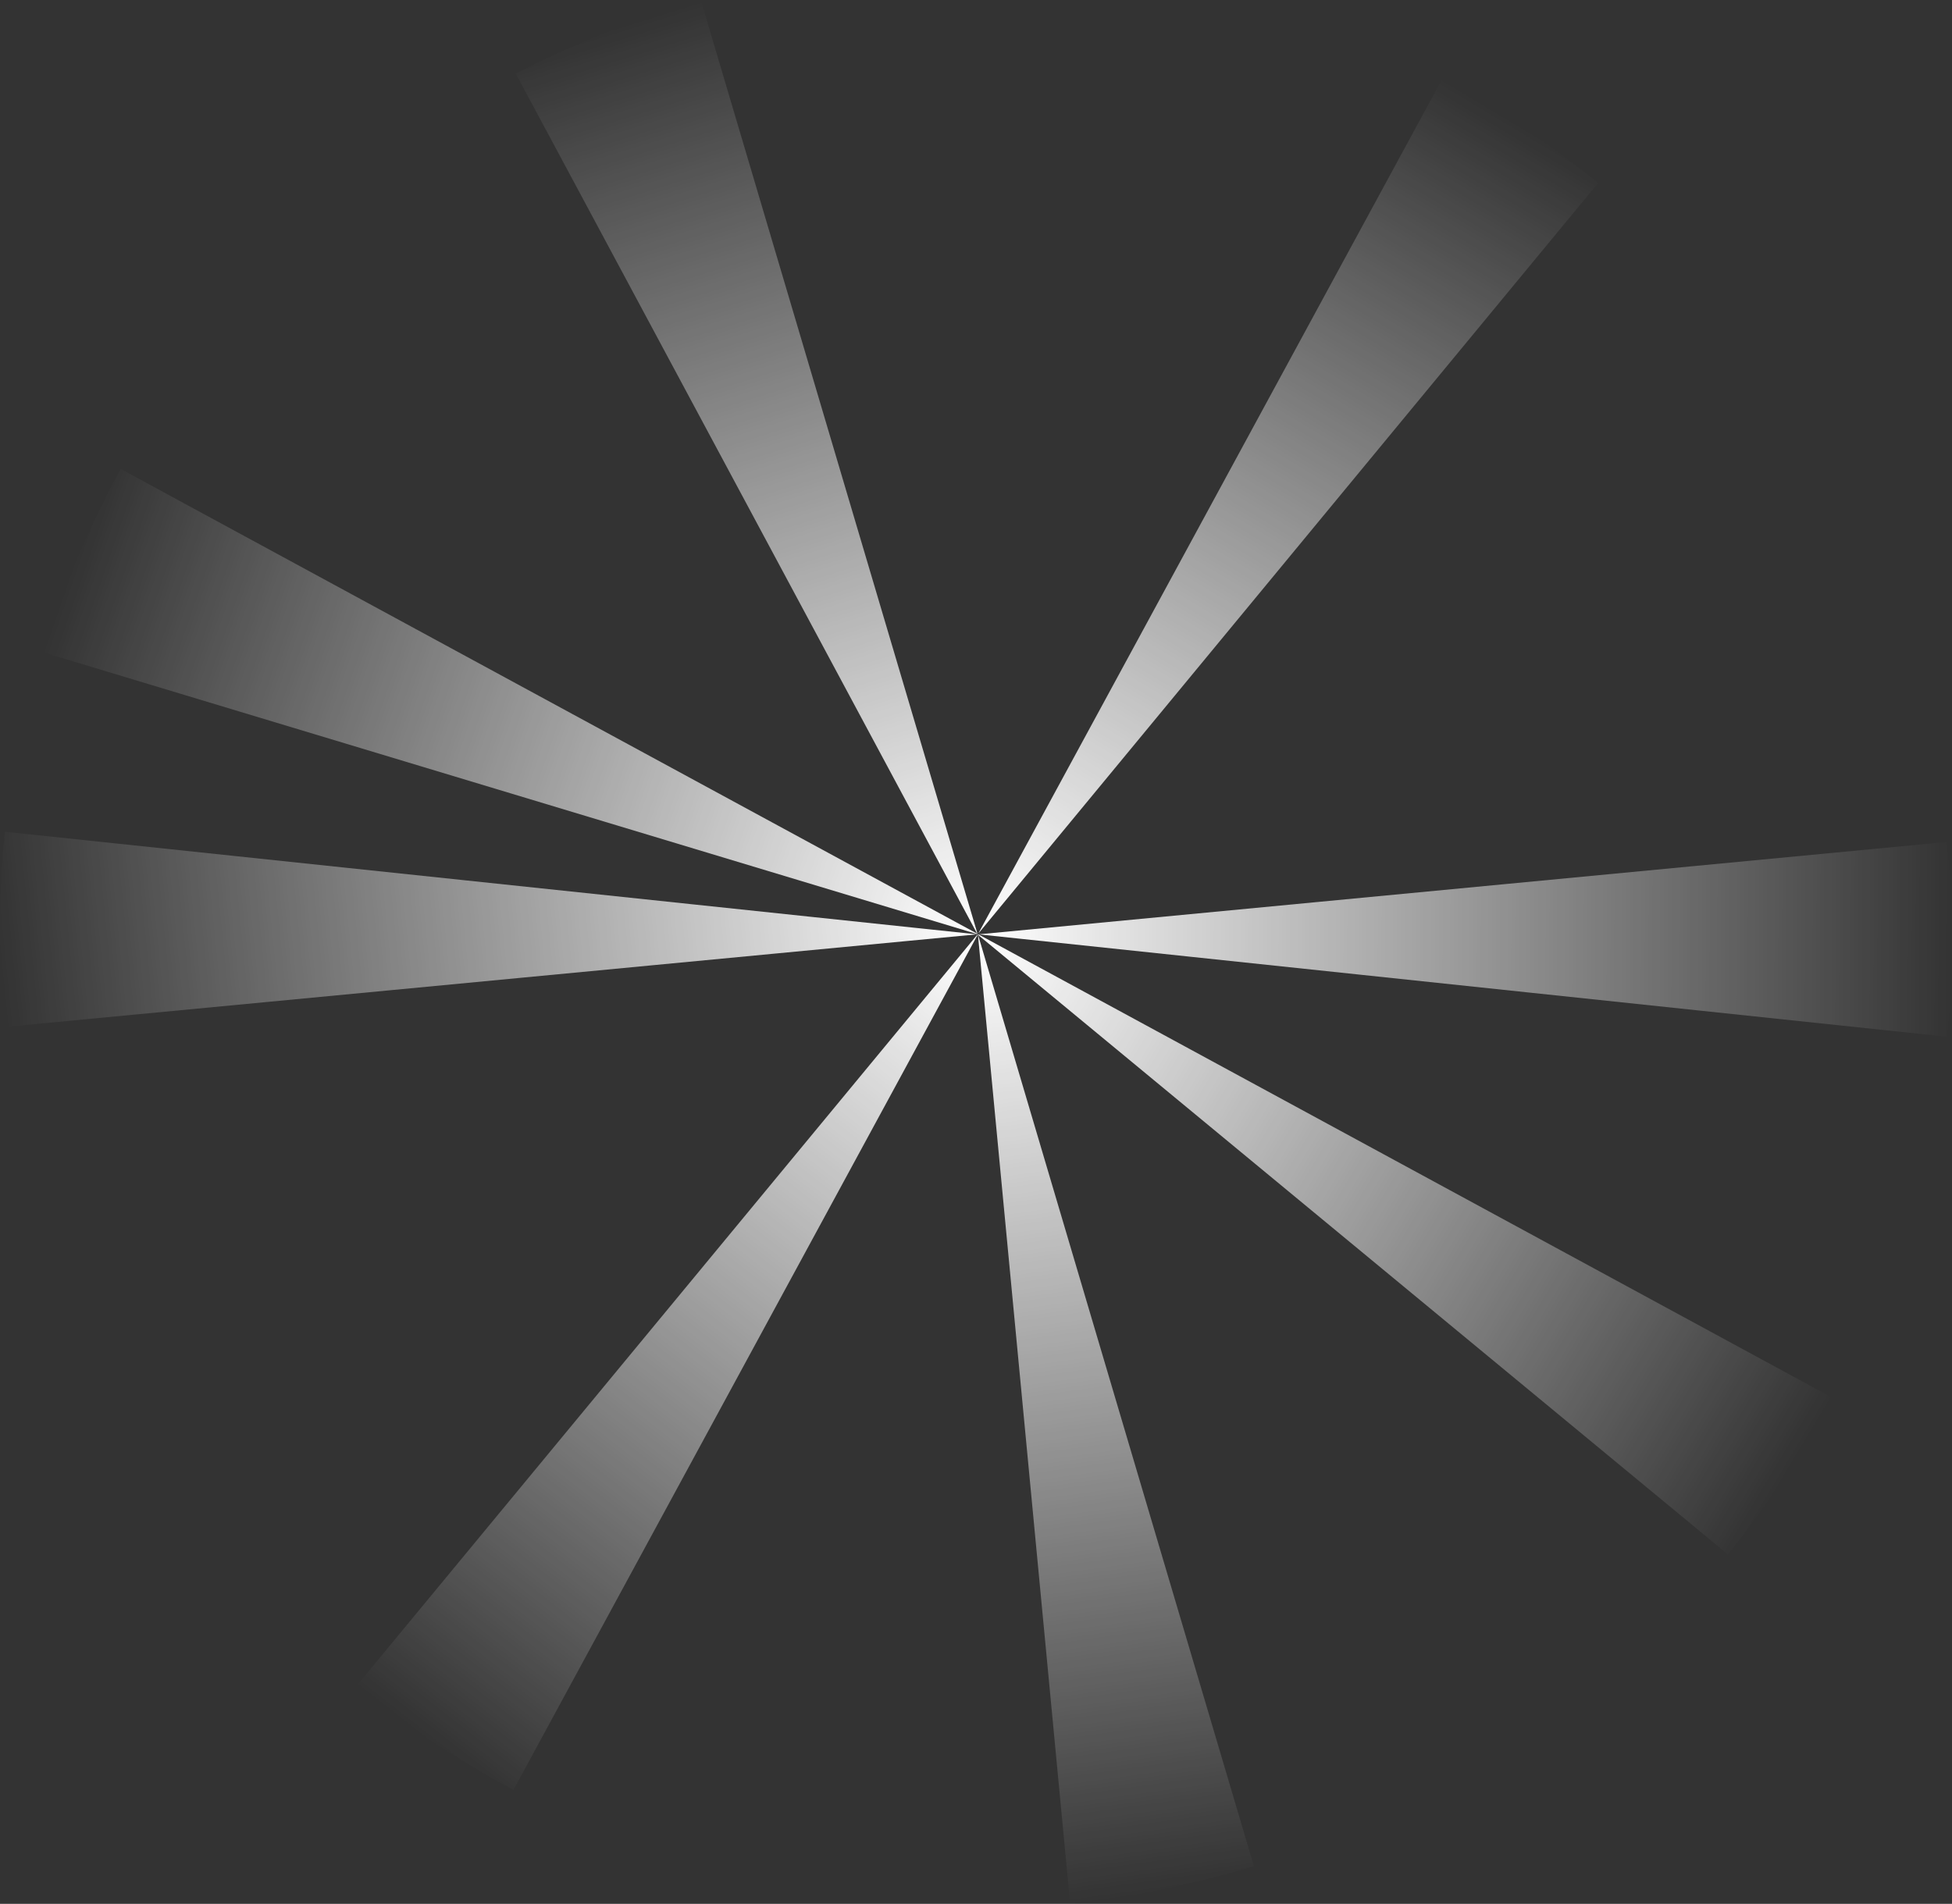 <?xml version="1.0" encoding="UTF-8" standalone="no"?>
<svg xmlns:xlink="http://www.w3.org/1999/xlink" height="484.35px" width="496.5px" xmlns="http://www.w3.org/2000/svg">
  <rect width="100%" height="100%" fill="#333333" stroke="none"/>
  <g transform="matrix(1.0, 0.0, 0.0, 1.0, 248.25, 242.15)">
    <path d="M129.0 -216.0 Q144.65 -206.6 158.25 -195.6 L0.55 -4.6 118.55 -222.0 129.0 -216.0" fill="url(#gradient0)" fill-rule="evenodd" stroke="none"/>
    <path d="M0.35 -4.5 L-237.45 -76.25 Q-230.05 -99.75 -217.6 -122.75 L-217.55 -122.85 0.25 -4.65 0.35 -4.5" fill="url(#gradient1)" fill-rule="evenodd" stroke="none"/>
    <path d="M0.6 -4.45 L217.65 113.35 217.6 113.45 214.55 119.0 Q204.3 136.9 192.05 152.3 L191.25 153.3 0.6 -4.25 0.45 -4.45 0.5 -4.45 0.6 -4.45" fill="url(#gradient2)" fill-rule="evenodd" stroke="none"/>
    <path d="M0.25 -4.7 L-117.05 -223.4 Q-95.3 -234.65 -70.35 -242.1 L-70.0 -242.15 0.35 -4.7 0.4 -4.55 0.25 -4.7" fill="url(#gradient3)" fill-rule="evenodd" stroke="none"/>
    <path d="M247.5 -21.8 Q248.95 -3.35 247.6 14.85 L247.0 21.6 0.65 -4.45 246.9 -27.95 247.5 -21.8" fill="url(#gradient4)" fill-rule="evenodd" stroke="none"/>
    <path d="M70.35 232.7 Q54.85 237.3 39.55 240.0 L23.95 242.2 0.5 -4.25 0.6 -4.05 70.7 232.65 70.35 232.7" fill="url(#gradient5)" fill-rule="evenodd" stroke="none"/>
    <path d="M0.35 -4.2 L-117.65 213.2 -118.1 212.95 Q-139.6 201.3 -157.65 186.85 L0.4 -4.45 0.35 -4.2" fill="url(#gradient6)" fill-rule="evenodd" stroke="none"/>
    <path d="M-247.0 -30.55 L0.25 -4.45 -246.9 19.1 Q-249.55 -6.0 -247.0 -30.55" fill="url(#gradient7)" fill-rule="evenodd" stroke="none"/>
  </g>
  <defs>
    <linearGradient gradientTransform="matrix(0.08, -0.128, 0.025, 0.015, 73.45, -105.0)" gradientUnits="userSpaceOnUse" id="gradient0" spreadMethod="pad" x1="-819.2" x2="819.2">
      <stop offset="0.0" stop-color="#ffffff"/>
      <stop offset="1.0" stop-color="#ffffff" stop-opacity="0.0"/>
    </linearGradient>
    <linearGradient gradientTransform="matrix(-0.143, -0.05, 0.01, -0.029, -112.0, -59.3)" gradientUnits="userSpaceOnUse" id="gradient1" spreadMethod="pad" x1="-819.2" x2="819.2">
      <stop offset="0.0" stop-color="#ffffff"/>
      <stop offset="1.0" stop-color="#ffffff" stop-opacity="0.0"/>
    </linearGradient>
    <linearGradient gradientTransform="matrix(0.129, 0.078, -0.015, 0.025, 99.65, 70.35)" gradientUnits="userSpaceOnUse" id="gradient2" spreadMethod="pad" x1="-819.2" x2="819.2">
      <stop offset="0.0" stop-color="#ffffff"/>
      <stop offset="1.0" stop-color="#ffffff" stop-opacity="0.0"/>
    </linearGradient>
    <linearGradient gradientTransform="matrix(-0.046, -0.144, 0.029, -0.009, -56.0, -116.55)" gradientUnits="userSpaceOnUse" id="gradient3" spreadMethod="pad" x1="-819.2" x2="819.2">
      <stop offset="0.0" stop-color="#ffffff"/>
      <stop offset="1.0" stop-color="#ffffff" stop-opacity="0.0"/>
    </linearGradient>
    <linearGradient gradientTransform="matrix(0.151, 5.0E-4, -1.0E-4, 0.03, 124.5, -3.55)" gradientUnits="userSpaceOnUse" id="gradient4" spreadMethod="pad" x1="-819.2" x2="819.2">
      <stop offset="0.0" stop-color="#ffffff"/>
      <stop offset="1.0" stop-color="#ffffff" stop-opacity="0.0"/>
    </linearGradient>
    <linearGradient gradientTransform="matrix(0.019, 0.15, -0.029, 0.004, 31.7, 116.5)" gradientUnits="userSpaceOnUse" id="gradient5" spreadMethod="pad" x1="-819.2" x2="819.2">
      <stop offset="0.0" stop-color="#ffffff"/>
      <stop offset="1.0" stop-color="#ffffff" stop-opacity="0.0"/>
    </linearGradient>
    <linearGradient gradientTransform="matrix(-0.092, 0.12, -0.023, -0.018, -63.2, 103.1)" gradientUnits="userSpaceOnUse" id="gradient6" spreadMethod="pad" x1="-819.2" x2="819.2">
      <stop offset="0.0" stop-color="#ffffff"/>
      <stop offset="1.0" stop-color="#ffffff" stop-opacity="0.0"/>
    </linearGradient>
    <linearGradient gradientTransform="matrix(-0.151, 0.013, -0.003, -0.03, -125.3, -16.0)" gradientUnits="userSpaceOnUse" id="gradient7" spreadMethod="pad" x1="-819.2" x2="819.2">
      <stop offset="0.0" stop-color="#ffffff"/>
      <stop offset="1.0" stop-color="#ffffff" stop-opacity="0.0"/>
    </linearGradient>
  </defs>
</svg>
